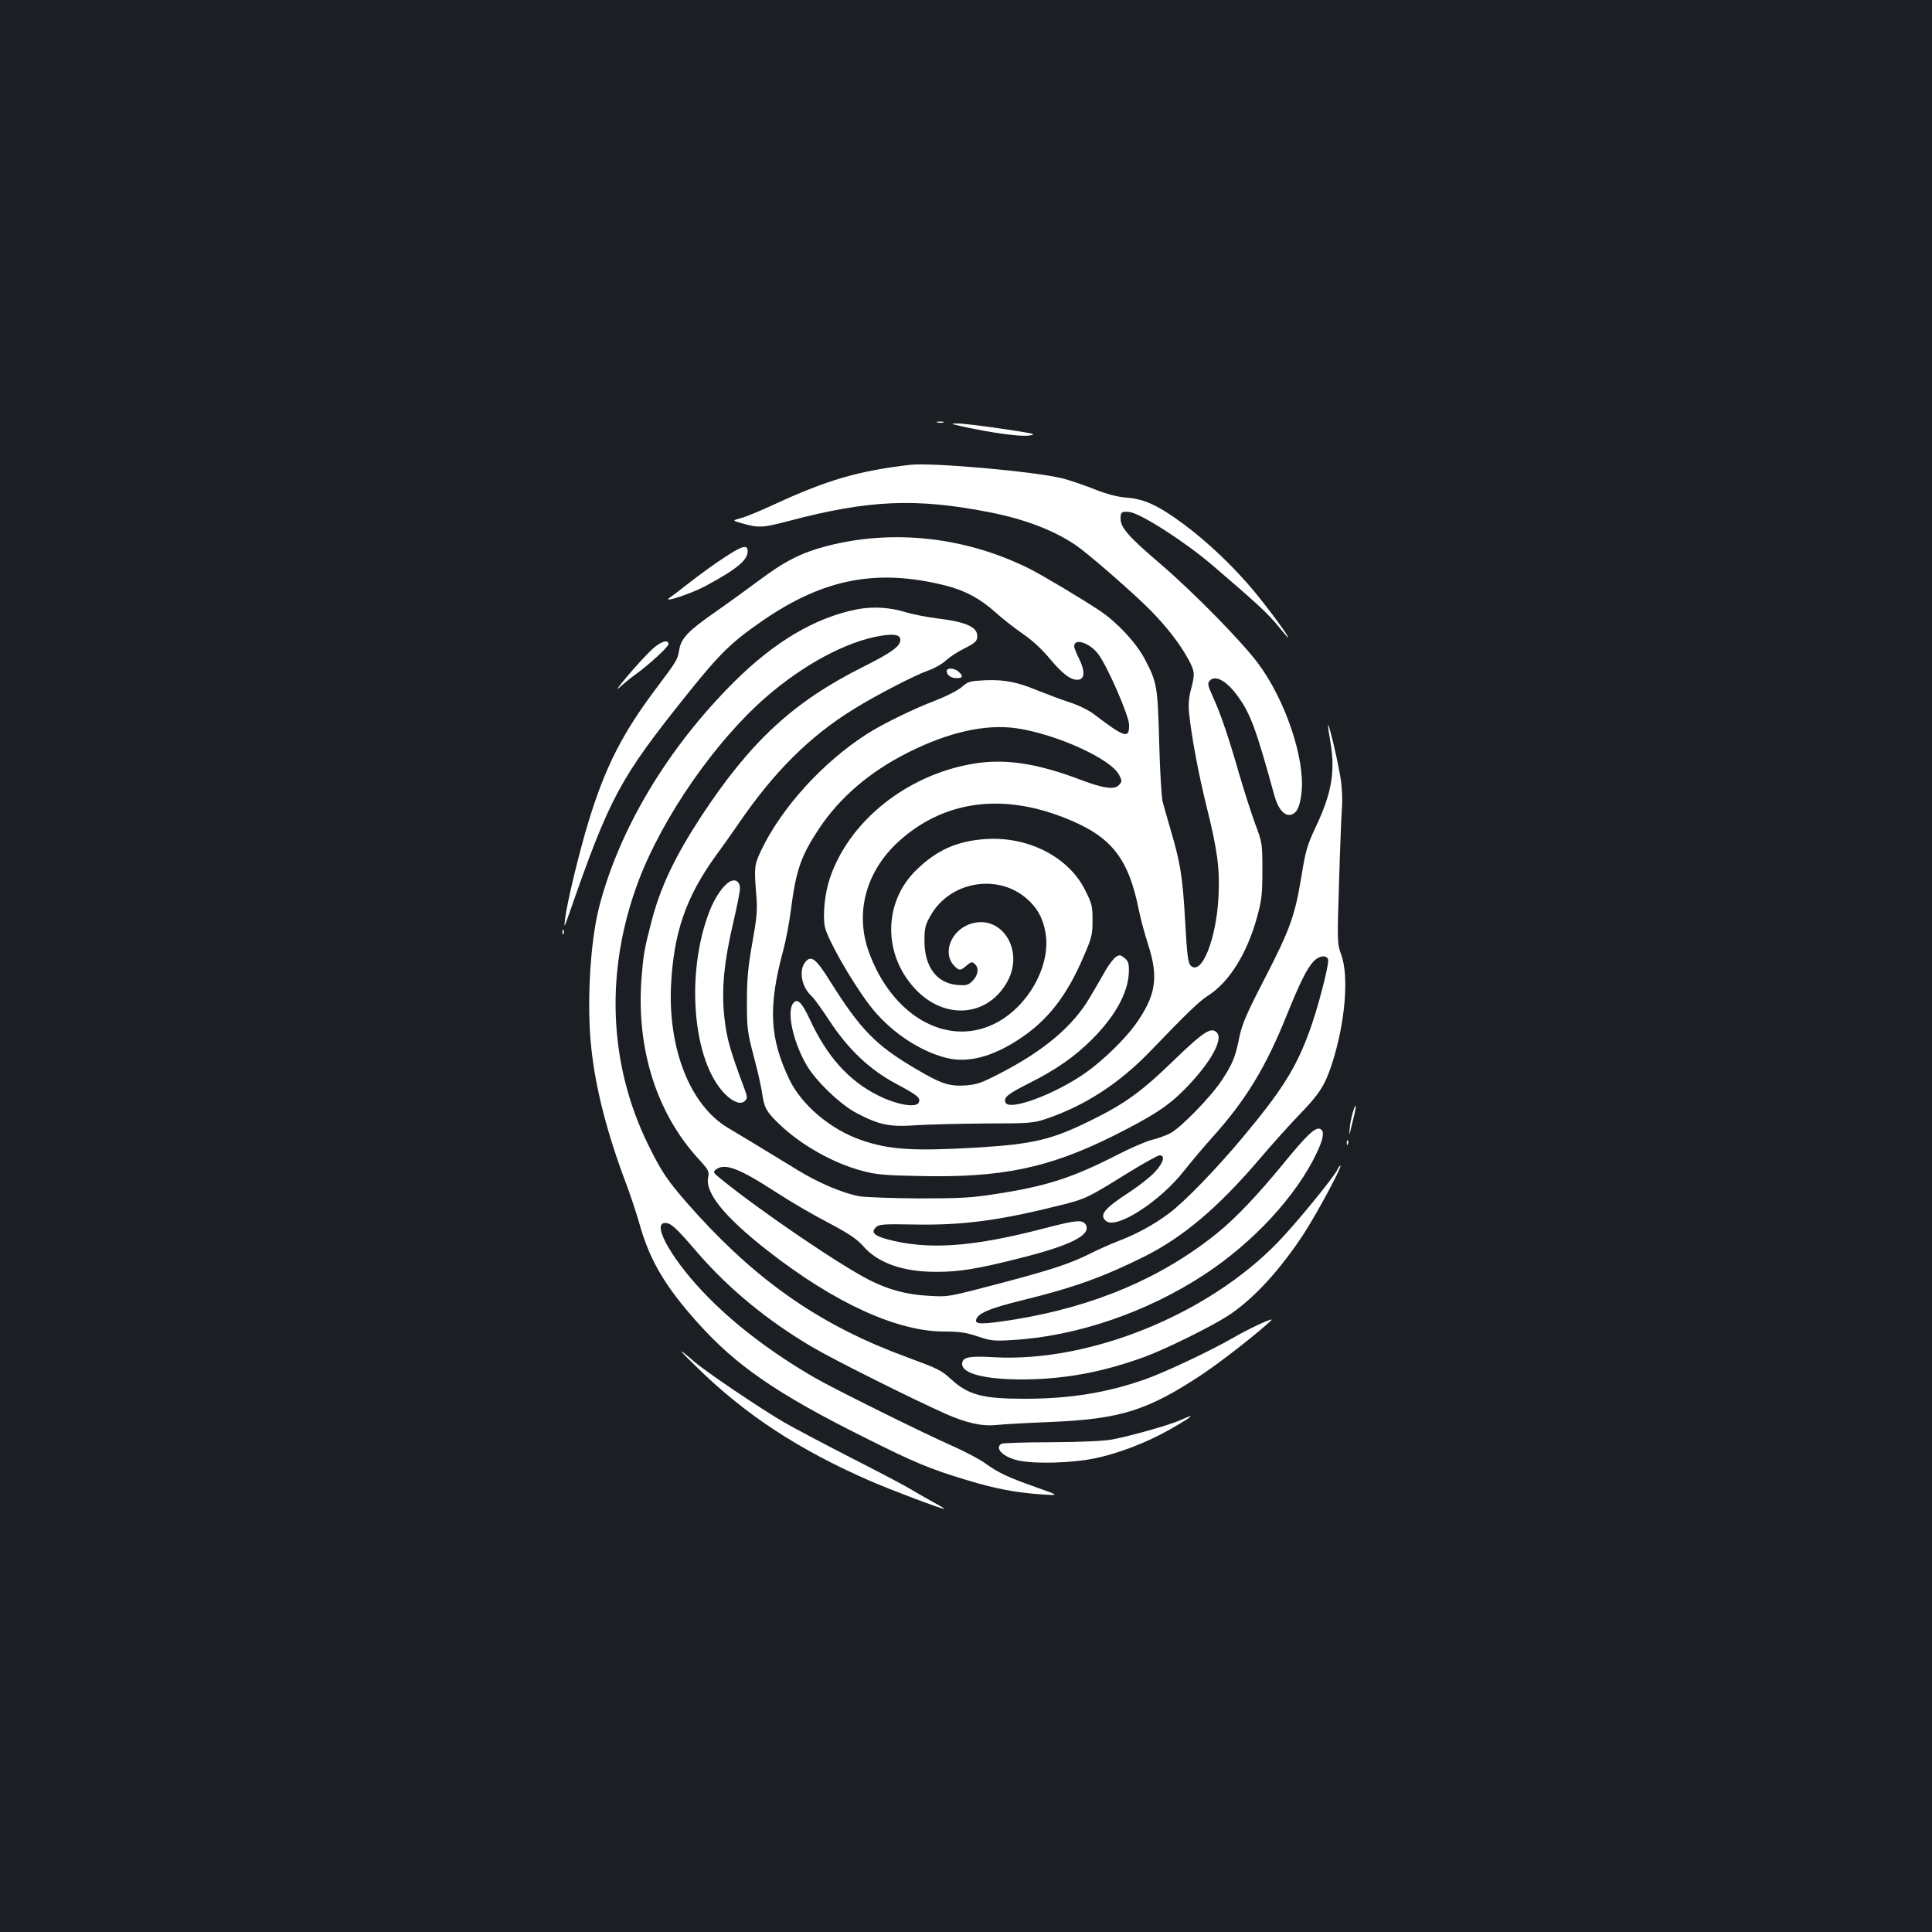 <?xml version="1.0" standalone="no"?>
<!DOCTYPE svg PUBLIC "-//W3C//DTD SVG 20010904//EN"
 "http://www.w3.org/TR/2001/REC-SVG-20010904/DTD/svg10.dtd">
<svg version="1.0" xmlns="http://www.w3.org/2000/svg"
 width="1000pt" height="1000pt" viewBox="0 0 1000 1000"
 preserveAspectRatio="xMidYMid meet">
<rect width="100%" height="100%" fill="#1b1f23"/>
<g transform="translate(0,1000) scale(0.1,-0.1)"
fill="#ffffff" stroke="none">
<path d="M4853 7813 c9 -2 23 -2 30 0 6 3 -1 5 -18 5 -16 0 -22 -2 -12 -5z"/>
<path d="M4975 7794 c153 -34 310 -56 354 -48 41 6 25 10 -144 35 -104 15
-208 28 -230 27 -37 0 -36 -1 20 -14z"/>
<path d="M4710 7594 c-267 -31 -428 -78 -703 -205 -71 -33 -148 -65 -173 -71
-44 -12 -44 -12 4 -26 89 -25 106 -25 243 11 416 110 660 120 1039 46 188 -37
335 -94 450 -172 68 -47 306 -255 387 -338 86 -88 151 -173 193 -250 35 -65
36 -76 14 -159 -11 -43 -14 -81 -9 -124 13 -123 47 -305 90 -480 57 -228 69
-322 62 -466 -11 -222 -88 -413 -144 -358 -14 14 -19 55 -29 235 -13 229 -25
299 -76 472 -17 58 -35 122 -40 141 -6 19 -14 157 -18 305 -8 296 -11 313 -76
436 -44 83 -141 187 -230 247 -93 62 -289 179 -363 217 -329 165 -705 208
-1050 119 -134 -35 -219 -78 -356 -181 -66 -49 -171 -125 -233 -168 -129 -90
-167 -130 -176 -187 -9 -53 -10 -55 -121 -203 -173 -230 -262 -404 -348 -685
-47 -153 -112 -420 -122 -505 -6 -50 -6 -50 19 20 213 612 262 703 614 1143
169 211 229 269 390 380 317 218 593 270 947 181 102 -26 179 -68 258 -139 34
-31 97 -80 140 -110 50 -34 101 -81 142 -131 68 -81 111 -112 148 -107 32 4
33 47 3 107 -14 28 -26 57 -26 66 0 44 80 18 124 -40 47 -61 158 -316 160
-365 2 -76 -21 -69 -180 52 -28 22 -82 48 -128 63 -43 14 -115 41 -160 59
-110 46 -176 59 -277 55 -79 -4 -88 -6 -121 -35 -19 -17 -80 -48 -134 -69
-116 -44 -271 -120 -352 -171 -233 -148 -449 -387 -554 -609 -34 -74 -35 -83
-23 -235 6 -70 2 -112 -21 -240 -22 -124 -28 -185 -28 -305 0 -140 3 -159 36
-285 20 -74 39 -160 43 -190 10 -73 22 -95 91 -161 114 -108 278 -200 429
-240 66 -18 117 -23 291 -26 427 -10 671 41 1005 207 209 105 284 154 370 241
133 135 203 259 167 295 -29 30 -69 4 -223 -145 -167 -162 -253 -224 -430
-311 -203 -100 -297 -122 -592 -140 -328 -19 -453 -11 -598 40 -156 54 -306
181 -369 312 -103 215 -111 377 -32 669 14 52 32 147 40 212 26 202 52 277
144 416 107 162 263 296 462 396 209 105 399 148 558 126 206 -29 494 -159
535 -243 15 -30 15 -34 -1 -51 -23 -26 -81 -18 -202 28 -227 86 -394 110 -558
81 -341 -59 -637 -297 -736 -590 -27 -79 -38 -188 -27 -251 12 -62 131 -273
229 -404 100 -133 256 -241 402 -277 108 -27 235 5 373 96 147 95 248 224 334
425 44 101 48 117 48 191 0 73 -3 87 -38 156 -85 172 -295 280 -516 265 -145
-10 -249 -55 -354 -156 -179 -170 -179 -450 0 -630 153 -153 370 -130 468 50
90 167 -38 356 -200 294 -97 -37 -137 -153 -75 -215 25 -25 31 -25 60 0 27 23
32 24 48 8 20 -20 14 -57 -14 -85 -22 -22 -32 -25 -79 -21 -107 9 -170 94
-170 228 0 64 4 83 30 128 98 179 348 224 500 90 54 -47 82 -98 96 -173 32
-172 -92 -392 -268 -476 -246 -118 -527 45 -646 374 -73 203 -15 418 156 573
229 207 527 250 852 123 245 -95 335 -206 390 -481 9 -45 31 -126 48 -178 55
-171 40 -264 -67 -414 -54 -75 -169 -187 -256 -248 -159 -112 -398 -201 -416
-154 -10 26 13 44 120 98 140 70 238 138 327 227 122 122 189 244 192 350 1
45 -3 56 -22 72 -21 17 -27 18 -45 6 -12 -8 -34 -37 -51 -65 -16 -29 -52 -91
-80 -138 -89 -155 -241 -283 -475 -403 -87 -45 -115 -55 -171 -59 -84 -6 -128
8 -256 84 -210 123 -288 203 -447 456 -73 117 -98 136 -128 98 -35 -43 -19
-129 32 -175 13 -11 55 -70 95 -131 98 -148 206 -250 344 -324 112 -60 126
-72 117 -96 -12 -30 -113 -13 -211 36 -151 75 -265 202 -353 393 -43 92 -66
113 -88 82 -32 -44 1 -196 69 -315 46 -82 178 -209 262 -252 119 -62 171 -72
310 -62 66 4 228 8 360 9 225 0 244 2 310 24 201 68 379 184 539 350 189 197
255 260 298 287 110 70 203 218 255 409 24 87 27 119 27 240 0 137 0 142 -37
240 -20 55 -57 170 -82 255 -57 199 -97 315 -136 401 -26 57 -30 71 -19 84 28
34 86 4 144 -75 68 -92 97 -171 192 -517 19 -70 52 -108 86 -100 31 8 47 42
55 117 18 174 -84 477 -225 666 -83 112 -331 365 -502 512 -170 145 -210 191
-210 238 0 34 6 38 45 34 58 -6 287 -153 432 -277 221 -189 284 -247 334 -308
29 -36 54 -65 56 -65 9 0 -97 144 -175 239 -105 126 -239 254 -364 347 -131
97 -204 131 -294 138 -51 4 -101 17 -170 44 -55 22 -129 47 -165 56 -147 36
-676 83 -789 70z"/>
<path d="M3744 7111 c-49 -32 -126 -88 -172 -124 -45 -35 -92 -72 -105 -80
-47 -32 109 19 187 61 161 87 216 133 216 179 0 37 -30 28 -126 -36z"/>
<path d="M4435 6846 c-216 -43 -426 -167 -636 -376 -344 -343 -595 -762 -699
-1169 -46 -183 -64 -504 -39 -729 22 -208 83 -443 180 -699 21 -56 55 -157 74
-225 52 -178 132 -311 294 -492 199 -223 410 -369 861 -594 263 -132 337 -163
531 -222 152 -46 252 -65 389 -75 95 -6 95 -6 -30 38 -142 50 -195 75 -262
124 -26 19 -98 57 -160 85 -172 76 -622 300 -723 358 -212 123 -402 266 -545
411 -183 183 -303 389 -227 389 30 0 56 -24 171 -158 162 -186 358 -347 588
-483 109 -65 528 -274 695 -348 107 -47 186 -64 257 -57 34 4 162 11 286 16
361 15 502 60 785 248 99 66 294 219 355 278 21 20 -109 -39 -200 -92 -115
-66 -354 -179 -455 -214 -196 -69 -389 -100 -622 -100 -217 0 -291 20 -379
100 -52 48 -69 56 -229 115 -430 157 -756 378 -1082 735 -147 162 -184 213
-258 365 -207 421 -224 906 -49 1368 125 329 396 720 658 948 194 169 419 290
595 318 71 12 101 5 101 -21 0 -33 -44 -65 -191 -139 -361 -180 -583 -385
-838 -772 -139 -213 -213 -368 -260 -551 -36 -139 -41 -166 -51 -296 -26 -361
79 -692 295 -928 53 -58 57 -65 50 -98 -15 -80 88 -205 309 -378 347 -271 671
-419 916 -418 76 0 110 -5 170 -25 68 -23 85 -25 180 -19 332 19 695 143 994
339 253 166 476 407 581 629 38 79 42 120 14 126 -25 5 -70 -39 -183 -177
-134 -164 -250 -286 -345 -363 -287 -232 -635 -380 -1051 -448 -159 -25 -203
-26 -198 -3 6 34 68 61 240 103 265 65 416 119 633 227 200 101 378 251 592
501 64 76 158 180 208 232 105 108 133 153 169 263 68 209 89 451 49 563 -22
61 -22 65 -12 380 5 176 12 348 15 383 3 35 1 100 -6 145 -12 82 -60 289 -66
283 -2 -1 4 -41 12 -87 26 -150 7 -264 -71 -430 -49 -104 -57 -130 -79 -267
-34 -203 -57 -270 -190 -528 -94 -182 -117 -235 -131 -303 -21 -104 -35 -139
-92 -225 -57 -86 -215 -248 -268 -274 -22 -11 -64 -26 -93 -33 -29 -7 -110
-42 -180 -78 -233 -119 -365 -162 -634 -203 -120 -19 -184 -22 -393 -22 -137
1 -275 6 -306 11 -90 17 -209 68 -323 137 -58 36 -154 94 -213 130 -60 36
-128 77 -151 91 -190 117 -303 403 -289 729 13 275 77 461 230 673 35 48 90
125 122 172 182 266 366 449 593 589 115 72 321 178 388 201 32 11 73 35 91
52 18 17 60 45 95 62 51 25 64 36 66 57 6 52 -53 80 -213 99 -49 6 -118 20
-153 30 -86 27 -174 32 -257 16z m2439 -1811 c8 -21 -54 -260 -99 -380 -69
-186 -140 -299 -341 -540 -136 -163 -302 -335 -383 -395 -77 -58 -172 -110
-266 -145 -36 -14 -100 -42 -143 -64 -101 -50 -187 -79 -422 -142 -319 -84
-306 -82 -415 -76 -109 6 -202 30 -300 79 -154 77 -567 358 -774 526 -40 33
-42 36 -25 49 46 34 118 7 311 -118 70 -46 190 -116 267 -156 110 -58 150 -85
184 -123 76 -88 208 -134 382 -133 114 0 209 15 422 69 266 66 376 121 349
173 -16 30 -49 27 -224 -19 -370 -96 -599 -111 -810 -53 -64 18 -79 35 -53 61
15 15 39 17 194 14 258 -5 448 21 774 103 119 31 128 35 328 159 85 53 163 96
172 96 31 0 20 -38 -24 -86 -23 -25 -80 -70 -127 -101 -137 -89 -163 -122
-126 -153 53 -44 276 98 403 259 42 53 108 131 147 174 173 193 275 359 385
632 66 164 105 243 138 278 28 30 66 36 76 12z"/>
<path d="M3374 6638 c-25 -23 -82 -85 -127 -138 -44 -52 -63 -79 -41 -59 21
20 57 49 79 65 72 51 175 146 175 160 0 27 -41 14 -86 -28z"/>
<path d="M4900 6527 c0 -21 22 -37 52 -37 32 0 35 10 10 33 -22 20 -62 22 -62
4z"/>
<path d="M3784 5440 c-35 -14 -83 -81 -113 -160 -124 -324 -85 -774 81 -942
44 -44 83 -57 104 -36 14 13 13 22 -7 74 -70 187 -89 254 -100 361 -15 141 -2
282 47 491 19 80 34 158 34 173 0 33 -19 49 -46 39z"/>
<path d="M2911 5174 c0 -11 3 -14 6 -6 3 7 2 16 -1 19 -3 4 -6 -2 -5 -13z"/>
<path d="M7002 4241 c-7 -21 -14 -58 -16 -82 -2 -24 -2 -35 1 -24 2 11 11 46
19 79 17 66 13 87 -4 27z"/>
<path d="M6971 4084 c0 -11 3 -14 6 -6 3 7 2 16 -1 19 -3 4 -6 -2 -5 -13z"/>
<path d="M6923 3947 c-18 -39 -214 -279 -308 -376 -362 -375 -976 -624 -1471
-596 -130 8 -164 0 -164 -35 0 -49 114 -79 302 -80 223 0 420 36 643 117 111
41 354 161 439 218 126 84 262 232 385 420 68 105 196 343 189 351 -3 2 -9 -6
-15 -19z"/>
<path d="M3610 2920 c251 -245 525 -424 891 -584 120 -52 370 -146 386 -146 5
0 -23 17 -62 38 -38 21 -92 52 -120 69 -27 16 -165 89 -305 160 -140 72 -295
154 -345 183 -126 74 -400 259 -460 311 -94 81 -90 71 15 -31z"/>
<path d="M6111 2650 c-54 -25 -260 -83 -356 -101 -45 -8 -157 -13 -315 -14
-135 0 -251 -4 -257 -8 -37 -24 11 -70 90 -87 84 -18 274 -13 390 11 125 25
272 82 392 150 119 68 142 88 56 49z"/>
</g>
</svg>
